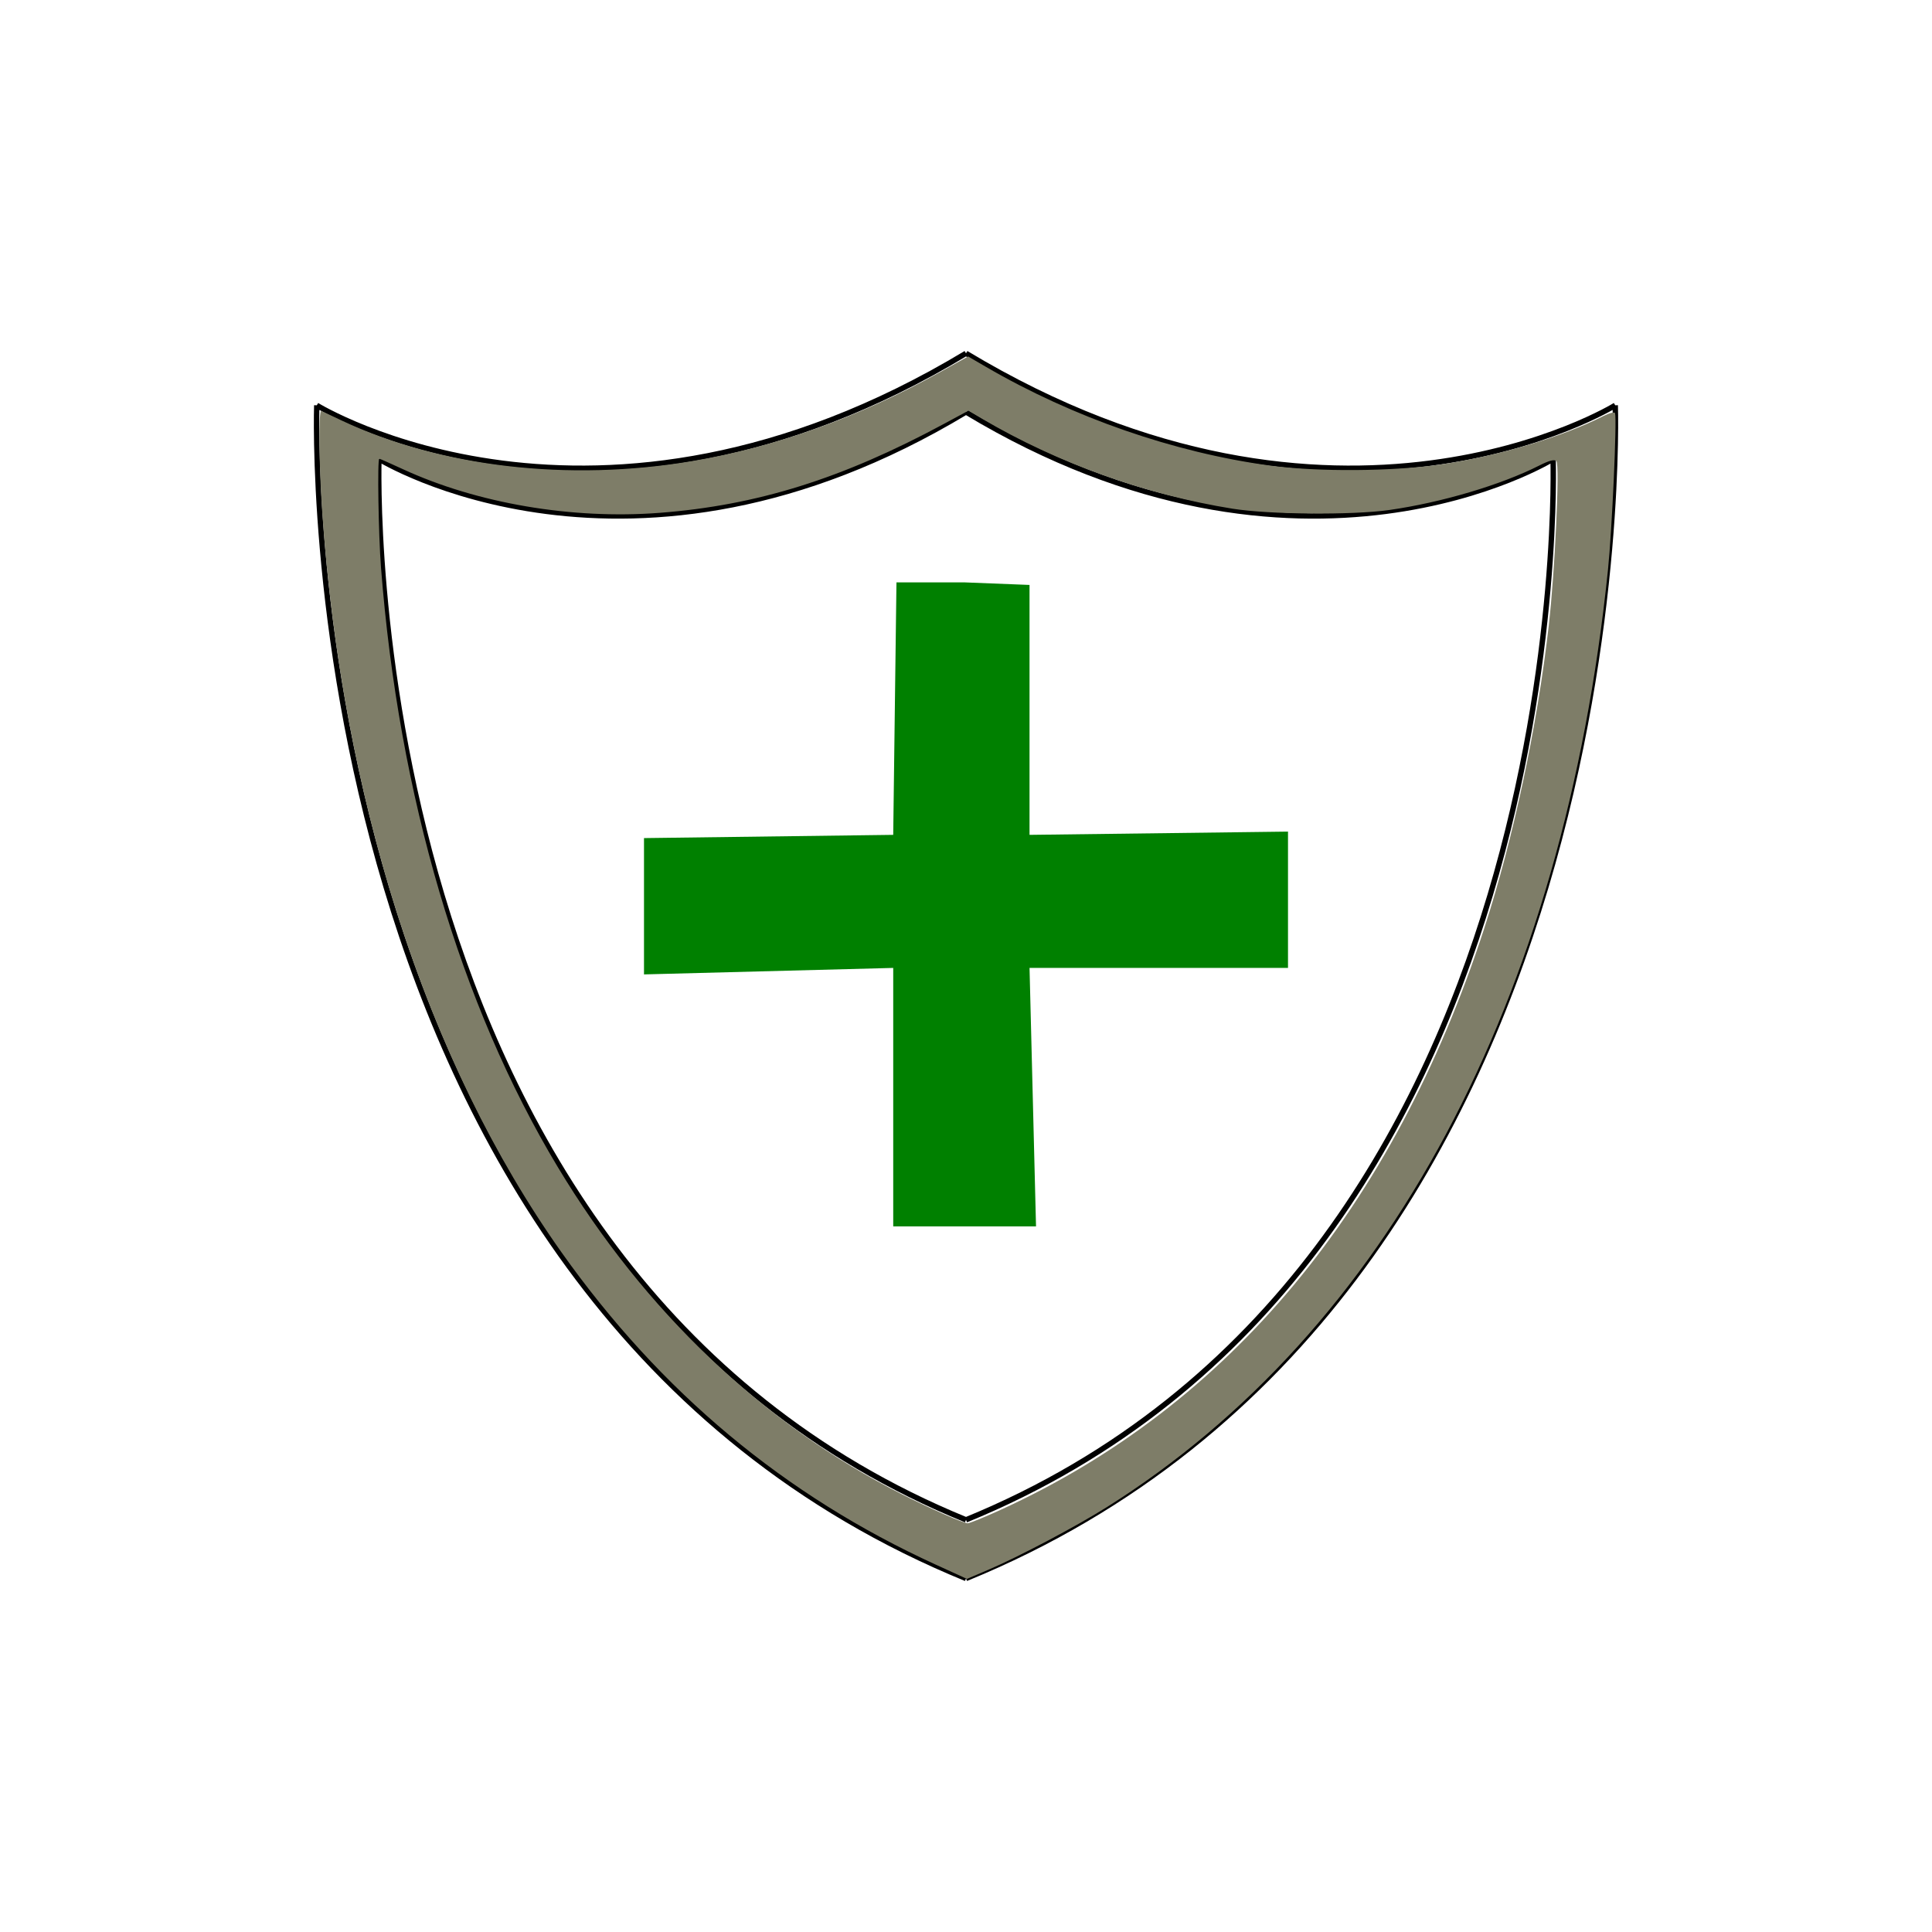 <?xml version="1.0" encoding="UTF-8" standalone="no"?>
<svg
   width="300mm"
   height="300mm"
   viewBox="0 0 300 300"
   version="1.1"
   id="svg61"
   inkscape:version="1.2.2 (732a01da63, 2022-12-09)"
   sodipodi:docname="healingReceivedUp.svg"
   xmlns:inkscape="http://www.inkscape.org/namespaces/inkscape"
   xmlns:sodipodi="http://sodipodi.sourceforge.net/DTD/sodipodi-0.dtd"
   xmlns="http://www.w3.org/2000/svg"
   xmlns:svg="http://www.w3.org/2000/svg"
   xmlns:rdf="http://www.w3.org/1999/02/22-rdf-syntax-ns#"
   xmlns:cc="http://creativecommons.org/ns#"
   xmlns:dc="http://purl.org/dc/elements/1.1/">
  <defs
     id="defs55">
    <linearGradient
       id="linearGradient1699"
       inkscape:swatch="solid">
      <stop
         style="stop-color:#808000;stop-opacity:1;"
         offset="0"
         id="stop1697" />
    </linearGradient>
  </defs>
  <sodipodi:namedview
     id="base"
     pagecolor="#ffffff"
     bordercolor="#666666"
     borderopacity="1.0"
     inkscape:pageopacity="0.0"
     inkscape:pageshadow="2"
     inkscape:zoom="0.6363961"
     inkscape:cx="706.32111"
     inkscape:cy="557.04301"
     inkscape:document-units="mm"
     inkscape:current-layer="layer3"
     inkscape:document-rotation="0"
     showgrid="false"
     inkscape:window-width="1920"
     inkscape:window-height="991"
     inkscape:window-x="-9"
     inkscape:window-y="-9"
     inkscape:window-maximized="1"
     inkscape:snap-global="true"
     showguides="false"
     inkscape:guide-bbox="true"
     inkscape:showpageshadow="2"
     inkscape:pagecheckerboard="0"
     inkscape:deskcolor="#d1d1d1" />
  <g
     inkscape:label="Layer 1"
     inkscape:groupmode="layer"
     id="layer1"
     sodipodi:insensitive="true"
     style="display:none">
    <circle
       style="opacity:1;fill:#ffffff;fill-opacity:1;stroke:#000000;stroke-width:0.265;stroke-miterlimit:4;stroke-dasharray:none;stroke-opacity:1"
       id="path63"
       cx="150"
       cy="150"
       r="150" />
  </g>
  <g
     inkscape:groupmode="layer"
     id="layer3"
     inkscape:label="Layer 2">
    <path
       id="path1067-7-0-1"
       style="fill:none;fill-opacity:1;fill-rule:evenodd;stroke:#000000;stroke-width:0.838;stroke-linecap:butt;stroke-linejoin:miter;stroke-miterlimit:4;stroke-dasharray:none;stroke-opacity:1"
       d="m 58.84,71.27 c 0,0 -4.341,125.659 91.161,164.729 M 241.162,71.27 c 0,0 4.341,125.659 -91.161,164.729 M 241.162,71.27 c 0,0 -39.008,24.117 -91.161,-7.297 m -91.161,7.297 c 0,0 39.008,24.117 91.161,-7.297 M 49.188,62.934 c 0,0 -4.801,138.964 100.813,182.171 M 250.814,62.934 c 0,0 4.801,138.964 -100.813,182.171 M 250.814,62.934 c 0,0 -43.138,26.671 -100.813,-8.069 M 49.188,62.934 c 0,0 43.138,26.671 100.813,-8.069" />
    <path
       style="fill:#7e7d68;fill-opacity:1;stroke:none;stroke-width:5.939;stroke-linecap:round"
       d="M 548.218,916.768 C 459.658,876.278 387.16,815.778 329.083,733.897 249.997,622.396 200.339,468.428 188.705,298.648 c -1.85,-26.999 -2.076,-58.628 -0.414,-57.851 0.648,0.303 6.128,2.881 12.178,5.728 57.642,27.13 132.63,35.819 204.772,23.73 48.857,-8.188 98.383,-25.918 145.066,-51.934 l 16.953,-9.448 10.666,6.202 c 50.83,29.556 109.91,50.076 166.23,57.737 27.698,3.767 72.56,3.444 100.664,-0.726 33.472,-4.966 70.919,-16.166 94.815,-28.356 3.409,-1.739 6.429,-2.476 6.712,-1.637 1.186,3.519 -1.756,68.717 -4.147,91.911 -26.06,252.772 -129.15,445.584 -293.57,549.071 -18.072,11.374 -51.644,29.123 -69.469,36.727 l -12.576,5.364 z m 38.242,-32.11 c 133.658,-61.061 229.992,-176.907 283.215,-340.578 17.044,-52.414 31.144,-118.616 37.882,-177.864 3.585,-31.527 6.457,-93.971 4.415,-96.012 -1.163,-1.163 -4.146,-0.397 -9.991,2.565 -22.45,11.376 -57.303,21.711 -87.901,26.066 -21.685,3.086 -70.433,2.678 -91.924,-0.769 -50.779,-8.145 -102.793,-26.824 -146.566,-52.634 l -8.129,-4.793 -14.576,7.859 c -59.367,32.008 -109.309,47.621 -166.341,52.003 -51.369,3.946 -106.996,-5.521 -150.547,-25.622 -7.251,-3.347 -13.438,-6.085 -13.749,-6.085 -1.194,0 -0.492,44.488 1.007,63.804 10.387,133.823 46.522,256.388 103.532,351.175 50.892,84.614 120.402,150.691 201.825,191.857 16.649,8.417 35.867,16.895 38.417,16.948 1.104,0.023 9.848,-3.54 19.43,-7.918 z"
       id="path5601"
       transform="scale(0.265)" />
    <path
       id="rect25-5"
       style="fill:#008000;fill-opacity:1;stroke-width:2"
       d="m 138.698,129.635 0.504,-39.203 h 10.583 l 10.079,0.397 V 129.635 L 200,129.131 v 21.167 h -40.135 l 1.008,40.135 h -11.087 -11.087 V 150.298 L 100,151.305 v -21.167 z"
       sodipodi:nodetypes="ccccccccccccccc" />
  </g>
  <g
     inkscape:groupmode="layer"
     id="layer2"
     inkscape:label="Layer 3"
     style="display:inline" />
  <g
     inkscape:groupmode="layer"
     id="layer5"
     inkscape:label="Layer 4" />
</svg>
